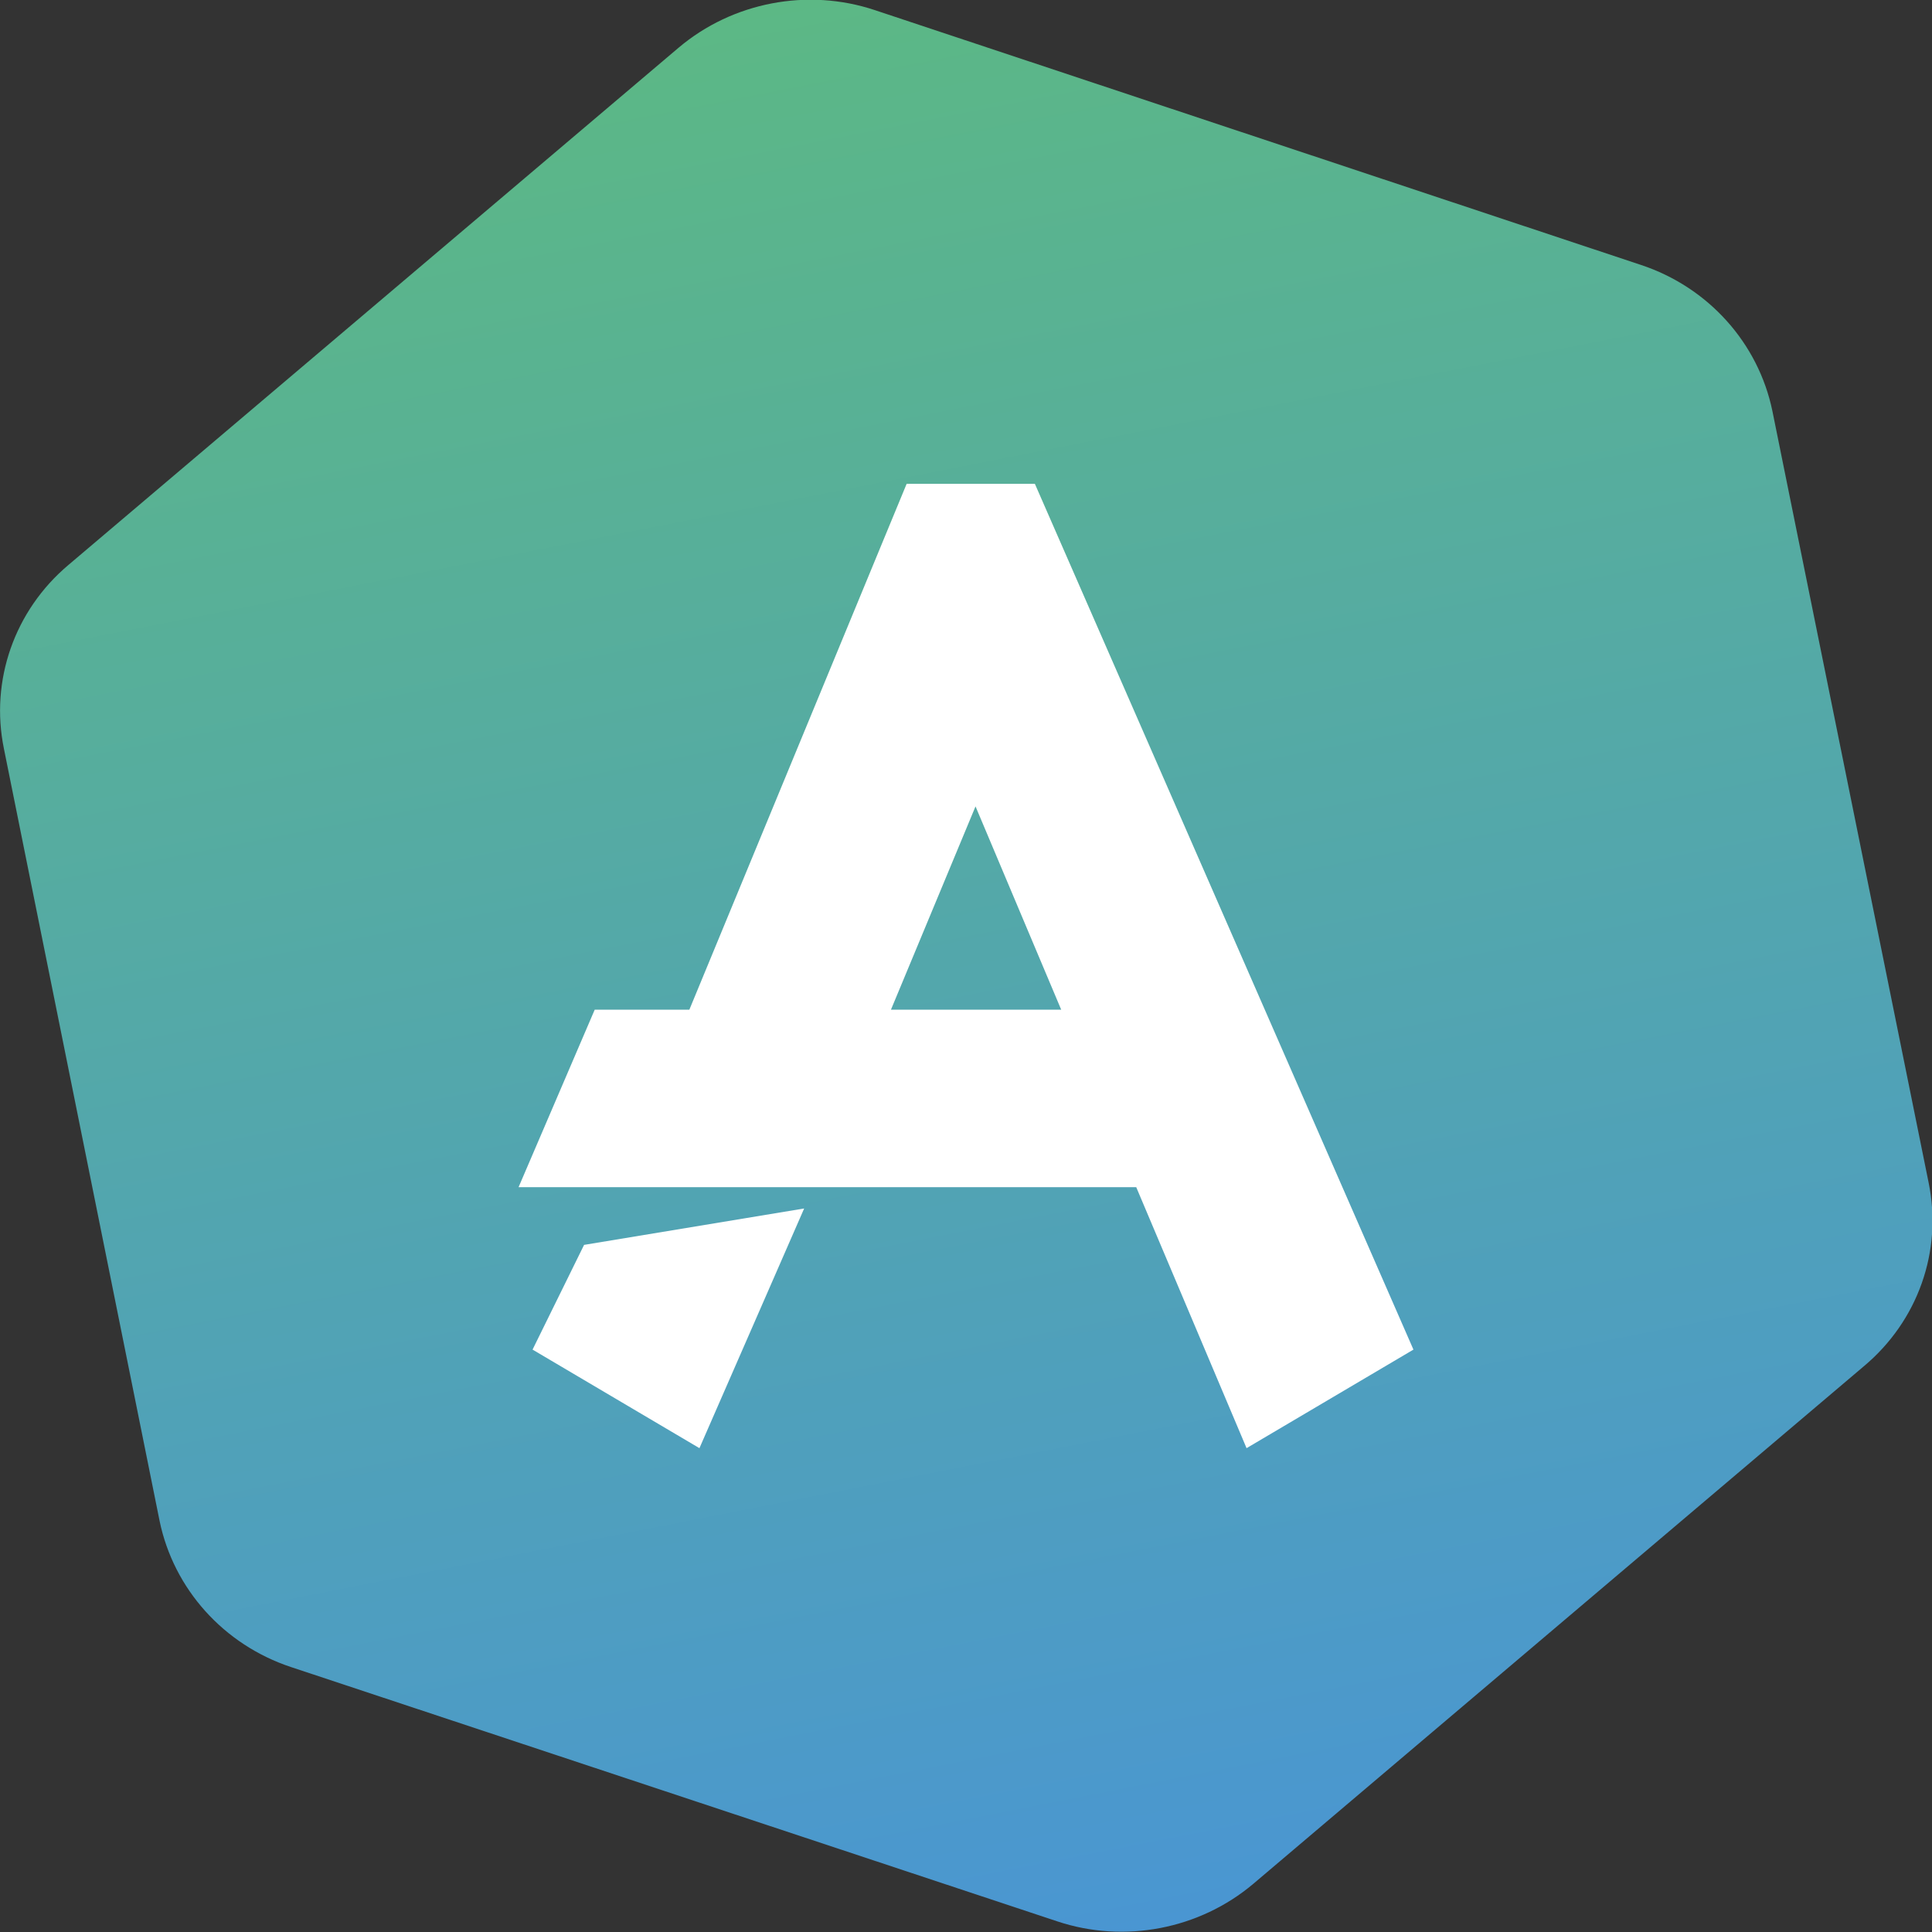 <svg version="1.1" id="Layer_2" xmlns="http://www.w3.org/2000/svg" x="0" y="0" viewBox="0 0 345 345" style="enable-background:new 0 0 345 345" xml:space="preserve"><rect x="0" y="0" width="345" height="345" fill="#333333" stroke="none"/><style>.st1{fill:#fff}</style><linearGradient id="SVGID_1_" gradientUnits="userSpaceOnUse" x1="172.5" y1="347.824" x2="172.5" y2="-2.824" gradientTransform="rotate(-11.11 172.485 172.486)"><stop offset="0" style="stop-color:#4a96d2"/><stop offset="1" style="stop-color:#5cb885"/></linearGradient><path d="m12.2 100.9 109-92.4c9.6-8.1 23-10.7 35-6.7L293 47.3c12.1 4 21 14 23.5 26.1l27.9 137.8c2.5 12.2-1.9 24.7-11.6 32.8l-109 92.4c-9.6 8.1-23 10.7-35 6.7L52 297.7c-12.1-4-21-14-23.5-26.1L.7 133.7c-2.5-12.2 1.9-24.7 11.5-32.8z" style="fill:url(#SVGID_1_)"/><path class="st1" d="m95.1 241 29.8 17.6 18.7-42.8-39.3 6.5z"/><path class="st1" d="M252.4 241 184.8 86.4h-22.9l-38.8 93.9h-16.9L92.6 212h110.3l19.7 46.6 29.8-17.6zm-93.3-60.7 15.1-36.3 15.3 36.3h-30.4z"/></svg>